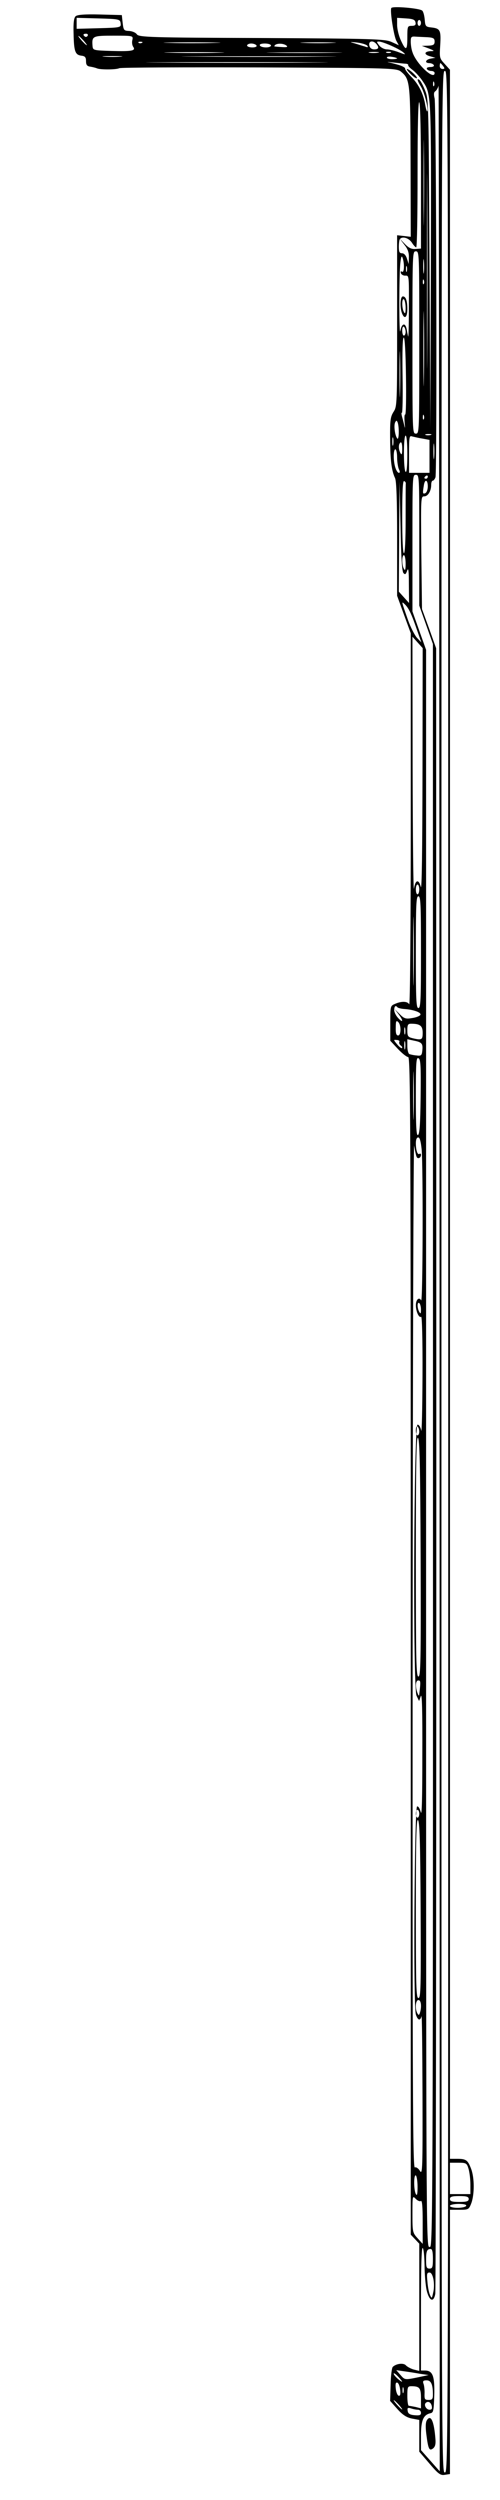 <svg width="40" height="200" viewBox="0 0 250 1700" fill="#000000" xmlns="http://www.w3.org/2000/svg">
<g filter="url(#filter0_d_2_22)">
<path d="M6.422 7.056C7.465 5.99 12.913 5.59 22.882 5.856L37.834 6.256L38.414 11.589C38.994 16.521 39.225 16.921 42.819 17.054C44.905 17.188 47.223 18.121 48.035 19.32C49.31 21.32 57.308 21.587 132.883 21.853C208.343 22.253 216.805 22.52 221.209 24.52L226.194 26.786L224.571 23.853C222.832 20.787 220.05 3.19 221.093 1.457C221.789 -0.009 240.219 1.59 242.074 3.19C242.885 3.857 243.581 6.656 243.812 9.322C244.16 13.855 244.508 14.255 248.217 14.655C254.361 15.321 254.94 16.521 254.361 26.652C253.781 35.318 253.897 35.718 257.374 39.45L260.968 43.449L260.968 753.719L260.968 1463.99H265.836C272.095 1463.99 273.138 1464.92 275.457 1471.05C277.659 1477.19 277.659 1487.98 275.573 1493.98C273.834 1498.52 273.602 1498.65 267.459 1498.65H260.968V1588.5V1678.35L257.49 1678.88C254.592 1679.42 253.085 1678.35 247.058 1671.28L240.103 1663.15V1652.35L240.103 1641.56L235.119 1640.62C231.642 1639.96 228.86 1638.22 225.266 1634.22L220.282 1628.62L220.63 1617.56C220.746 1611.43 221.441 1605.96 222.137 1605.43C224.571 1603.16 229.555 1602.63 231.062 1604.5C231.989 1605.43 234.423 1606.76 236.394 1607.3L240.103 1608.23V1565.04V1521.71L237.205 1518.64L234.308 1515.58L234.308 1115.12C234.308 757.585 234.076 714.793 232.569 714.793C231.526 714.793 228.396 712.26 225.614 709.327L220.398 703.728V691.864C220.398 680.266 220.398 679.999 223.528 678.666C228.048 676.666 232.105 676.8 233.264 678.933C233.844 679.999 234.308 626.409 234.308 553.756L234.308 426.579L229.671 413.915L225.034 401.117V362.591C225.034 335.929 224.571 323.131 223.643 321.132C221.209 315.933 220.398 309.001 220.282 294.337C220.166 281.672 220.514 279.406 222.6 276.073C225.034 272.341 225.034 271.008 225.034 214.085L225.034 155.962L229.671 156.495L234.308 157.029L234.192 106.904C234.076 52.914 233.844 49.981 228.048 45.049C224.919 42.25 223.643 42.25 131.376 41.85C80.027 41.716 37.139 41.85 36.096 42.383C33.893 43.449 23.229 43.449 21.027 42.516C20.1 42.116 18.013 41.583 16.39 41.316C14.188 41.05 13.493 40.117 13.493 37.584C13.493 34.918 12.797 34.118 10.247 33.851C6.074 33.318 5.263 30.785 5.031 18.787C4.799 11.455 5.263 8.123 6.422 7.056ZM22.302 15.188C37.139 14.788 37.371 14.655 37.023 11.855C36.675 9.056 36.096 8.922 21.838 8.522L7.117 8.123V11.855V15.588L22.302 15.188ZM11.174 24.253C12.797 25.986 14.072 27.052 14.072 26.652C14.072 26.386 12.797 24.653 11.174 22.92C9.552 21.187 8.277 20.12 8.277 20.52C8.277 20.787 9.552 22.52 11.174 24.253ZM12.797 20.92C13.377 21.32 14.188 21.053 14.652 20.254C14.999 19.587 14.536 18.921 13.609 18.921C11.522 18.921 11.174 19.72 12.797 20.92ZM166.266 38.517C193.738 38.384 171.251 38.25 116.076 38.25C60.901 38.25 38.414 38.384 66.001 38.517C93.473 38.784 138.679 38.784 166.266 38.517ZM30.764 30.652C44.789 31.052 47.455 30.518 45.601 27.852C44.905 26.919 44.557 24.786 45.021 23.186C45.601 20.254 45.485 20.254 32.271 20.254C18.129 20.254 17.434 20.52 17.897 26.919C18.129 30.252 18.245 30.252 30.764 30.652ZM36.907 34.518C40.037 34.251 37.487 34.118 31.459 34.118C25.432 34.118 22.882 34.251 25.895 34.518C29.025 34.784 33.893 34.784 36.907 34.518ZM173.685 34.518C197.215 34.384 177.974 34.251 131.145 34.251C84.316 34.251 65.074 34.384 88.489 34.518C112.019 34.784 150.27 34.784 173.685 34.518ZM51.396 25.186C52.324 24.786 51.976 24.386 50.701 24.386C49.426 24.253 48.73 24.653 49.194 25.053C49.542 25.453 50.585 25.586 51.396 25.186ZM101.355 25.186C109.817 25.053 102.514 24.786 85.359 24.786C68.088 24.786 61.249 25.053 70.058 25.186C78.868 25.453 93.009 25.453 101.355 25.186ZM103.557 31.852C112.714 31.718 105.296 31.452 87.098 31.452C68.899 31.452 61.481 31.718 70.522 31.852C79.679 32.118 94.516 32.118 103.557 31.852ZM183.074 31.852C194.317 31.718 184.813 31.585 161.862 31.585C138.911 31.585 129.638 31.718 141.345 31.852C153.052 32.118 171.83 32.118 183.074 31.852ZM126.624 28.252C128.595 28.252 129.87 27.719 129.406 26.919C129.058 26.253 127.435 25.586 125.813 25.586C124.306 25.586 123.031 26.253 123.031 26.919C123.031 27.719 124.654 28.252 126.624 28.252ZM135.897 28.252C137.752 28.252 139.259 27.719 139.259 26.919C139.259 26.253 137.404 25.586 135.086 25.586C132.652 25.586 131.261 26.119 131.724 26.919C132.072 27.719 133.927 28.252 135.897 28.252ZM146.445 27.986C150.154 28.252 150.966 27.986 149.691 26.919C147.141 25.053 141.577 25.453 141.577 27.586C141.577 27.586 143.779 27.852 146.445 27.986ZM181.335 25.186C186.551 25.053 181.915 24.786 171.135 24.786C160.239 24.786 156.066 25.053 161.63 25.186C167.194 25.453 176.119 25.453 181.335 25.186ZM203.011 27.586C205.097 28.386 205.561 28.252 204.75 27.052C204.054 26.253 200.924 25.319 197.795 24.919C192.695 24.386 192.463 24.52 196.056 25.453C198.258 26.119 201.388 27.186 203.011 27.586ZM211.936 31.852C213.791 31.585 212.516 31.318 209.386 31.318C206.141 31.318 204.75 31.585 206.141 31.852C207.647 32.118 210.198 32.118 211.936 31.852ZM209.502 29.585C212.516 29.585 212.979 28.252 210.893 25.853C208.575 23.186 205.445 23.853 206.141 26.919C206.488 28.652 207.763 29.585 209.502 29.585ZM218.08 29.585C219.818 29.585 223.528 30.518 226.309 31.585C230.83 33.318 231.178 33.318 229.207 31.585C226.425 29.185 215.298 24.253 212.632 24.253C211.009 24.253 211.009 24.52 212.864 26.919C214.023 28.386 216.341 29.585 218.08 29.585ZM220.63 31.852C221.441 31.452 220.862 31.185 219.239 31.185C217.616 31.185 217.036 31.452 217.732 31.852C218.543 32.118 219.934 32.118 220.63 31.852ZM226.425 40.25C228.86 41.05 230.714 42.116 230.482 42.65C230.366 43.316 232.221 45.716 234.655 48.248C239.64 53.181 243.001 59.98 244.16 67.312C244.624 70.111 245.319 72.111 245.551 71.711C246.594 70.511 243.581 58.513 241.146 54.781C238.712 50.781 238.249 48.915 240.219 50.382C240.915 50.781 242.653 53.981 244.044 57.447C246.478 63.579 246.478 64.779 247.058 175.558L247.638 287.538L247.985 176.758C248.217 56.514 248.449 60.246 241.958 50.515C240.335 48.248 237.553 45.049 235.583 43.583C233.728 42.25 232.337 40.65 232.569 40.25C232.801 39.85 232.105 39.45 231.062 39.317C230.019 39.317 226.194 38.917 222.716 38.517C219.239 38.117 217.616 37.984 219.239 38.384C220.862 38.65 224.107 39.583 226.425 40.25ZM221.557 36.251C223.412 36.251 225.034 35.984 225.034 35.718C225.034 35.451 223.412 34.918 221.557 34.651C219.587 34.251 218.08 34.518 218.08 35.184C218.08 35.718 219.587 36.251 221.557 36.251ZM222.368 298.602C222.6 297.269 222.6 295.136 222.368 293.937C222.021 292.604 221.789 293.67 221.789 296.203C221.789 298.736 222.021 299.802 222.368 298.602ZM225.15 294.203C226.309 295.536 226.541 287.005 225.498 283.539C224.919 281.806 224.455 281.672 223.759 283.139C222.6 285.005 223.528 292.204 225.15 294.203ZM223.875 314.066C224.455 315.933 225.498 317.532 226.194 317.532C227.005 317.532 227.121 316.732 226.194 314.999C225.614 313.533 225.034 309.934 225.034 307.001C225.034 303.935 224.455 301.535 223.875 301.535C222.368 301.535 222.368 309.667 223.875 314.066ZM225.73 688.264C229.207 691.997 229.439 690.131 225.962 685.598L223.296 682.132L226.773 685.598C229.787 688.664 230.946 689.064 235.351 688.264C238.133 687.864 240.683 686.798 240.915 685.998C241.378 684.398 236.046 682.532 230.019 682.132C227.932 681.999 225.846 681.465 225.382 681.065C224.107 679.466 223.18 679.999 223.064 682.665C222.948 683.998 224.107 686.531 225.73 688.264ZM228.396 708.66C228.744 708.26 228.28 707.461 227.469 706.927C226.657 706.261 226.194 705.194 226.541 704.528C226.889 703.861 226.078 703.195 224.803 703.195C222.484 702.928 222.484 703.061 225.034 706.128C226.541 707.994 228.048 709.06 228.396 708.66ZM225.614 1613.69C229.323 1616.76 229.323 1615.96 225.614 1611.96C223.991 1610.23 222.716 1609.43 222.716 1610.09C222.716 1610.76 224.107 1612.36 225.614 1613.69ZM225.614 1631.96C227.237 1633.69 228.512 1634.76 228.512 1634.36C228.512 1634.09 227.237 1632.36 225.614 1630.62C223.991 1628.89 222.716 1627.82 222.716 1628.22C222.716 1628.49 223.991 1630.22 225.614 1631.96ZM225.73 700.129C227.816 700.129 227.932 692.93 225.73 690.93C224.455 689.731 224.107 690.397 224.107 694.796C223.991 698.529 224.455 700.129 225.73 700.129ZM225.962 1625.03C227.121 1625.43 227.469 1624.36 227.121 1621.16C226.889 1618.76 226.078 1616.63 225.266 1616.23C224.107 1615.83 223.759 1616.89 224.107 1620.09C224.339 1622.49 225.15 1624.63 225.962 1625.03ZM227.353 22.92C230.946 30.918 231.989 30.652 231.989 21.72C231.989 13.855 232.105 13.588 235.003 13.588C237.205 13.588 237.901 12.922 237.553 11.322C237.321 9.456 235.814 8.789 231.062 8.522L225.034 8.123V12.922C225.034 15.588 226.078 19.987 227.353 22.92ZM238.364 1612.76L246.478 1611.03L240.915 1610.23C237.901 1609.69 233.032 1608.89 229.903 1608.49L224.455 1607.7L227.353 1611.03C230.251 1614.36 230.366 1614.36 238.364 1612.76ZM228.396 168.226C229.787 168.226 231.062 169.693 231.757 171.959L232.917 175.558L233.032 171.026C233.148 167.693 232.221 165.16 229.903 162.361L226.773 158.228L230.366 161.961C232.917 164.627 235.003 165.56 237.553 165.294L241.262 165.027V116.236C241.262 87.175 240.799 66.778 240.103 65.579C239.408 64.246 238.944 80.909 238.944 113.97C238.944 141.565 238.596 164.227 238.017 164.227C237.553 164.227 236.162 162.761 235.003 160.894C232.917 157.828 228.744 156.495 227.005 158.495C226.541 158.895 226.194 161.294 226.194 163.827C226.194 167.293 226.657 168.226 228.396 168.226ZM227.237 221.017C228.164 215.818 230.598 215.151 231.526 219.817C231.873 221.817 232.337 224.216 232.569 224.883C232.801 225.683 233.032 216.618 233.032 204.753C233.148 183.69 233.148 183.29 230.714 183.424C229.323 183.557 227.932 182.757 227.585 181.691C227.237 180.624 227.585 180.224 228.396 180.757C229.903 181.824 230.135 175.159 228.744 171.293C228.164 169.56 227.7 170.493 227.237 174.892C226.309 182.89 226.309 225.949 227.237 221.017ZM227.005 263.276C227.237 256.477 227.237 245.146 227.005 237.947C226.889 230.748 226.657 236.347 226.657 250.211C226.657 264.209 226.889 270.074 227.005 263.276ZM227.353 304.201C228.164 305.668 228.512 304.868 228.512 301.135C228.512 298.069 228.048 296.336 227.353 296.869C225.846 297.936 225.846 301.535 227.353 304.201ZM229.671 402.183L233.148 406.049L233.032 393.385C233.032 383.92 232.685 381.654 231.873 384.053C230.946 386.586 230.482 386.986 229.323 385.653C228.396 384.587 227.7 374.988 227.353 353.792L226.657 323.531L226.425 360.991L226.194 398.317L229.671 402.183ZM230.135 286.205C230.482 287.671 230.482 286.338 230.135 283.139C229.903 279.939 230.019 277.673 230.482 277.94C231.062 278.34 231.294 266.742 231.062 252.078C230.83 235.147 230.251 225.549 229.555 225.549C228.744 225.549 228.512 234.481 228.744 251.411C228.976 265.675 228.744 277.006 228.28 276.74C227.816 276.34 227.932 277.806 228.512 279.806C229.091 281.806 229.787 284.738 230.135 286.205ZM229.671 224.216C230.251 224.216 230.83 223.016 230.83 221.683C230.83 220.217 230.251 218.617 229.671 218.217C228.976 217.684 228.512 218.884 228.512 220.75C228.512 222.616 228.976 224.216 229.671 224.216ZM229.671 372.189C230.366 372.189 230.83 363.524 230.83 348.86C230.83 336.062 230.83 325.131 230.946 324.598C230.946 324.064 230.482 323.398 229.787 323.131C228.86 322.731 228.512 330.33 228.512 347.393C228.512 362.991 228.976 372.189 229.671 372.189ZM229.671 382.854C230.482 384.32 230.83 383.387 230.83 379.254C230.83 376.055 230.251 373.522 229.671 373.522C228.164 373.522 228.164 380.187 229.671 382.854ZM232.453 417.647C234.192 422.58 236.974 427.912 238.48 429.645L241.494 432.844L238.944 425.512C235.003 413.915 233.148 409.915 230.598 407.249C227.816 404.583 227.7 404.05 232.453 417.647ZM229.323 1623.03C229.555 1622.09 229.555 1620.49 229.323 1619.69C228.976 1618.76 228.744 1619.43 228.744 1621.29C228.744 1623.16 228.976 1623.83 229.323 1623.03ZM230.83 316.866C231.526 317.399 231.989 313.133 231.989 305.001C231.989 297.403 231.526 292.204 230.83 292.204C230.135 292.204 229.671 297.003 229.671 304.068C229.671 310.734 230.135 316.466 230.83 316.866ZM230.482 699.195C230.714 698.262 230.714 696.396 230.482 695.196C230.135 693.863 229.903 694.663 229.903 696.796C229.903 699.062 230.135 699.995 230.482 699.195ZM230.482 709.194C230.714 707.861 230.714 705.728 230.482 704.528C230.135 703.195 229.903 704.261 229.903 706.794C229.903 709.327 230.135 710.393 230.482 709.194ZM231.642 180.624C231.873 179.691 231.873 178.091 231.642 177.291C231.294 176.358 231.062 177.025 231.062 178.891C231.062 180.757 231.294 181.424 231.642 180.624ZM235.583 701.995C241.842 703.461 242.421 703.061 242.421 698.262C242.421 693.596 240.683 692.13 234.539 692.13C232.453 692.13 231.989 692.797 231.989 696.663C231.989 700.662 232.453 701.195 235.583 701.995ZM233.38 712.793C234.192 713.06 236.394 713.593 238.364 713.726C241.378 714.126 241.842 713.726 242.19 710.26C242.653 705.594 241.842 704.661 236.278 703.595L231.989 702.662V707.461C231.989 710.127 232.685 712.526 233.38 712.793ZM233.032 1631.96C233.612 1631.96 235.698 1632.36 237.669 1632.76L241.262 1633.69V1626.89C241.262 1619.83 240.335 1618.63 234.771 1618.63C232.221 1618.63 231.989 1619.16 231.989 1625.29C231.989 1629.02 232.453 1631.96 233.032 1631.96ZM236.974 1638.36C240.219 1638.62 241.262 1638.36 241.262 1636.76C241.262 1635.56 240.335 1634.62 239.176 1634.62C238.133 1634.62 235.93 1634.22 234.423 1633.69C232.221 1633.02 231.873 1633.42 232.221 1635.42C232.453 1637.29 233.728 1638.09 236.974 1638.36ZM240.103 317.532H247.058V306.334V295.136L242.074 294.203C239.408 293.803 236.278 293.003 235.119 292.737C233.38 292.07 233.148 293.27 233.148 304.735V317.532H240.103ZM235.467 31.452C238.017 39.45 250.535 51.048 250.535 45.582C250.535 44.916 249.492 44.249 248.333 44.249C247.058 44.249 245.667 43.716 245.319 42.916C244.856 42.116 245.899 41.583 247.638 41.583C249.376 41.583 250.419 41.05 249.956 40.25C249.608 39.583 248.217 38.917 246.942 38.917C243.581 38.917 244.276 36.517 247.869 35.851L251.115 35.318L247.406 34.251C243.001 33.051 243.465 30.918 247.985 30.785C250.651 30.785 250.535 30.518 246.478 28.919L241.842 27.186L246.131 27.052C249.724 26.919 250.535 26.386 250.535 24.253C250.535 22.12 249.724 21.587 245.899 21.32C243.349 21.187 239.64 21.053 237.785 20.92C234.655 20.654 234.308 21.053 234.308 24.386C234.308 26.386 234.771 29.585 235.467 31.452ZM237.785 290.871C240.103 290.871 240.103 289.937 240.103 228.882C240.103 167.827 240.103 166.893 237.785 166.893C235.467 166.893 235.467 167.827 235.467 228.882C235.467 289.937 235.467 290.871 237.785 290.871ZM240.103 424.846L244.74 437.91L244.74 981.01C244.74 1523.04 244.74 1523.98 247.058 1523.98C249.608 1523.98 249.492 1538.11 249.376 574.018L249.376 433.911L244.74 420.847L240.103 407.782L240.103 363.257C240.103 319.799 240.103 318.865 237.785 318.865C235.467 318.865 235.467 319.799 235.467 365.257L235.467 411.782L240.103 424.846ZM236.51 600.28C237.437 594.148 239.755 593.615 241.146 599.081C241.842 602.013 242.19 575.485 242.306 520.028L242.421 436.71L238.944 432.844L235.467 428.978L235.583 516.962C235.698 565.22 236.046 602.813 236.51 600.28ZM236.278 661.869C236.51 651.338 236.51 634.274 236.278 623.876C236.162 613.345 235.93 621.876 235.93 642.806C235.93 663.735 236.162 672.267 236.278 661.869ZM236.278 754.519C236.51 747.453 236.51 735.456 236.278 727.857C236.162 720.258 235.93 726.124 235.93 740.788C235.93 755.452 236.162 761.584 236.278 754.519ZM237.089 1469.85C238.017 1469.45 239.524 1470.52 240.567 1472.25C242.306 1475.05 242.421 1471.05 242.306 1420C242.19 1389.6 241.958 1365.74 241.61 1367.07C240.799 1370.41 239.06 1369.87 237.785 1365.87C235.93 1360.54 236.858 1225.1 238.596 1224.43C239.408 1224.03 240.451 1225.77 241.146 1228.3C241.842 1231.36 242.19 1219.23 242.19 1189.37C242.306 1158.84 241.958 1146.98 241.146 1149.38L239.987 1152.71L238.249 1149.11C235.698 1143.65 236.394 964.747 238.944 964.747C239.871 964.747 241.03 966.48 241.378 968.746C241.842 971.012 242.19 954.215 242.306 931.686C242.421 906.091 241.958 890.894 241.378 891.427C239.871 892.36 237.785 887.827 237.785 883.562C237.785 879.696 239.987 877.696 241.378 880.229C242.537 882.362 242.769 790.112 241.726 777.581C241.146 772.115 240.451 769.449 239.408 769.449C238.364 769.449 237.785 770.916 237.785 773.315C237.785 778.248 238.944 781.58 240.219 780.647C240.799 780.247 241.262 780.514 241.262 781.314C241.262 783.313 239.176 784.38 238.364 782.78C237.901 781.98 237.205 778.514 236.626 775.048C236.162 771.582 235.698 926.62 235.583 1119.65C235.467 1419.46 235.698 1470.52 237.089 1469.85ZM238.944 1517.98L242.421 1521.84V1506.78C242.421 1496.52 242.074 1492.12 241.146 1492.65C240.567 1493.18 238.944 1492.52 237.669 1491.18C235.467 1488.92 235.467 1489.18 235.467 1501.58C235.467 1513.85 235.583 1514.25 238.944 1517.98ZM237.785 1487.98C238.596 1489.45 238.944 1487.98 238.944 1483.05C238.944 1479.32 238.364 1475.72 237.785 1475.32C236.278 1474.25 236.278 1485.32 237.785 1487.98ZM238.944 604.146C239.524 604.146 240.103 602.68 240.103 600.814C240.103 598.947 239.524 597.481 238.944 597.481C238.249 597.481 237.785 598.947 237.785 600.814C237.785 602.68 238.249 604.146 238.944 604.146ZM239.524 681.465C241.03 681.465 241.262 676.4 241.262 643.472C241.262 610.545 241.03 605.479 239.524 605.479C238.017 605.479 237.785 610.545 237.785 643.472C237.785 676.4 238.017 681.465 239.524 681.465ZM239.176 767.85C240.335 767.316 240.799 760.651 241.03 741.854C241.262 720.125 241.03 716.259 239.524 715.592C238.017 714.926 237.785 718.259 237.785 741.588C237.785 762.384 238.133 768.249 239.176 767.85ZM238.944 972.079C239.524 972.079 240.103 970.879 240.103 969.546C240.103 968.079 239.524 966.48 238.944 966.08C238.249 965.547 237.785 966.746 237.785 968.613C237.785 970.479 238.249 972.079 238.944 972.079ZM239.524 1136.05C241.03 1136.05 241.262 1126.45 241.03 1055.13C240.799 991.942 240.335 974.212 239.176 973.678C238.133 973.278 237.785 990.075 237.785 1054.6C237.785 1126.32 238.017 1136.05 239.524 1136.05ZM238.944 1147.38C239.64 1149.25 239.987 1149.51 240.103 1148.05C241.146 1139.25 241.03 1138.71 239.408 1138.71C237.553 1138.71 237.321 1143.11 238.944 1147.38ZM238.944 1232.03C239.524 1232.03 240.103 1230.83 240.103 1229.36C240.103 1227.9 239.524 1226.7 238.944 1226.7C238.249 1226.7 237.785 1227.9 237.785 1229.36C237.785 1230.83 238.249 1232.03 238.944 1232.03ZM239.524 1354.68C241.146 1354.68 241.262 1347.74 241.03 1294.42C240.799 1247.76 240.335 1234.16 239.176 1233.63C238.133 1233.23 237.785 1245.9 237.785 1293.89C237.785 1347.48 238.017 1354.68 239.524 1354.68ZM238.828 1365.07C239.64 1366.54 239.987 1366.41 240.567 1364.67C241.842 1360.67 241.378 1356.01 239.524 1356.01C237.553 1356.01 237.089 1362.14 238.828 1365.07ZM240.103 13.588C240.683 13.588 241.262 12.655 241.262 11.589C241.262 10.522 240.683 9.589 240.103 9.589C239.408 9.589 238.944 10.522 238.944 11.589C238.944 12.655 239.408 13.588 240.103 13.588ZM240.103 888.094C241.03 889.694 241.262 889.294 241.262 886.494C241.262 884.495 240.683 882.495 240.103 882.095C238.596 881.029 238.596 885.428 240.103 888.094ZM246.826 423.513L251.579 436.844L251.695 994.208C251.695 1300.82 251.347 1553.57 250.999 1555.84C249.84 1562.1 246.826 1560.64 245.087 1553.31C244.392 1549.97 243.696 1542.37 243.696 1536.37C243.581 1530.38 243.117 1525.04 242.421 1524.64C241.61 1524.11 241.262 1538.24 241.262 1565.84V1607.96H243.928C249.26 1607.96 250.651 1611.69 250.304 1624.76C249.956 1635.42 249.724 1636.62 247.638 1637.02C242.885 1638.09 241.262 1641.82 241.262 1652.22V1662.09L247.638 1669.28L254.013 1676.48L253.897 864.099C253.781 417.247 253.433 52.781 253.201 54.247C252.854 55.714 251.926 57.313 251.115 57.98C249.956 58.647 249.84 60.113 250.535 62.913C251.695 67.712 252.274 317.266 251.115 320.598C250.651 321.798 249.84 322.865 249.26 322.865C248.681 322.865 248.217 324.064 248.217 325.664C248.217 329.93 246.015 333.529 243.465 333.529C241.146 333.529 241.146 334.063 241.494 371.922L241.958 410.182L246.826 423.513ZM243.233 143.964C243.465 130.9 243.465 109.571 243.233 96.64C243.117 83.575 243.001 94.24 243.001 120.235C243.001 146.231 243.117 156.895 243.233 143.964ZM243.233 181.291C243.465 179.291 243.465 175.692 243.233 173.292C243.001 170.893 242.769 172.492 242.769 176.892C242.769 181.291 243.001 183.29 243.233 181.291ZM243.117 189.156C243.465 188.756 243.581 187.556 243.233 186.623C242.885 185.557 242.537 185.957 242.537 187.423C242.421 188.889 242.769 189.689 243.117 189.156ZM243.233 253.944C243.465 242.879 243.465 224.216 243.233 212.618C243.117 201.02 242.885 210.219 242.885 232.881C242.885 255.677 243.117 265.142 243.233 253.944ZM243.117 281.139C243.465 280.739 243.581 279.539 243.233 278.606C242.885 277.54 242.537 277.94 242.537 279.406C242.421 280.872 242.769 281.672 243.117 281.139ZM244.16 331.396C245.203 330.863 245.899 328.864 245.899 326.731C245.899 322.198 243.928 321.532 243.233 325.931C242.306 331.53 242.421 332.063 244.16 331.396ZM243.696 1623.69C243.581 1627.42 243.812 1627.96 246.478 1627.96C248.913 1627.96 249.376 1627.29 249.376 1624.36C249.376 1617.29 248.101 1614.63 245.087 1614.63C242.769 1614.63 242.306 1615.16 243.001 1617.03C243.465 1618.23 243.812 1621.29 243.696 1623.69ZM247.869 291.804C249.029 291.404 248.333 291.137 246.478 291.137C244.508 291.137 243.696 291.404 244.392 291.804C245.203 292.07 246.826 292.07 247.869 291.804ZM244.74 321.532C245.319 321.532 245.899 320.865 245.899 320.065C245.899 319.399 245.319 319.132 244.74 319.532C244.044 319.932 243.581 320.598 243.581 320.998C243.581 321.265 244.044 321.532 244.74 321.532ZM247.058 1634.62C248.565 1634.62 249.029 1633.96 248.565 1631.96C247.985 1629.42 245.899 1628.49 244.392 1630.09C243.117 1631.56 244.972 1634.62 247.058 1634.62ZM245.551 233.948C245.783 204.353 245.783 156.095 245.551 126.634C245.435 97.04 245.319 121.168 245.319 180.224C245.319 239.28 245.435 263.409 245.551 233.948ZM247.058 1538.64C249.029 1538.64 249.376 1537.71 249.376 1531.98C249.376 1527.31 248.913 1525.31 247.869 1525.31C245.319 1525.31 244.74 1526.78 244.74 1532.91C244.74 1537.71 245.087 1538.64 247.058 1538.64ZM247.406 1556.64C248.565 1559.17 248.681 1559.04 249.492 1555.3C250.999 1549.31 249.492 1541.31 247.058 1541.31C245.319 1541.31 245.087 1542.24 245.667 1547.71C245.899 1551.17 246.71 1555.17 247.406 1556.64ZM250.072 54.514C250.419 54.114 250.535 52.914 250.188 51.981C249.84 50.915 249.492 51.315 249.492 52.781C249.376 54.247 249.724 55.047 250.072 54.514ZM250.188 307.268C250.419 304.868 250.419 300.869 250.188 298.602C249.956 296.203 249.724 298.069 249.724 302.868C249.724 307.667 249.956 309.534 250.188 307.268ZM255.867 42.916C257.49 42.916 257.49 42.516 256.331 40.916C255.52 39.85 254.708 38.917 254.476 38.917C254.245 38.917 254.013 39.85 254.013 40.916C254.013 41.983 254.824 42.916 255.867 42.916ZM257.49 1677.28C259.808 1677.28 259.808 1675.82 259.808 860.766C259.808 45.849 259.808 44.249 257.49 44.249C255.172 44.249 255.172 45.849 255.172 860.766C255.172 1675.82 255.172 1677.28 257.49 1677.28ZM267.922 1487.98H274.877V1481.45C274.877 1477.99 274.298 1473.19 273.602 1470.79C272.443 1466.92 271.979 1466.65 266.647 1466.65H260.968V1477.32V1487.98H267.922ZM267.343 1493.32C272.211 1493.32 273.718 1492.92 273.718 1491.32C273.718 1489.72 272.211 1489.32 267.343 1489.32C262.474 1489.32 260.968 1489.72 260.968 1491.32C260.968 1492.92 262.474 1493.32 267.343 1493.32ZM266.068 1497.32C268.966 1497.32 271.632 1496.78 271.979 1495.98C272.443 1495.18 270.472 1494.65 266.879 1494.65C263.634 1494.65 260.968 1495.32 260.968 1495.98C260.968 1496.78 263.286 1497.32 266.068 1497.32Z" fill="black"/>
<path d="M231.757 42.916C233.264 42.916 239.176 48.382 238.48 49.182C238.133 49.582 236.278 48.382 234.308 46.382C232.337 44.516 231.178 42.916 231.757 42.916Z" fill="black"/>
<path d="M228.976 197.554C230.946 197.554 231.989 200.487 231.989 206.22C231.989 211.552 230.251 213.285 228.628 209.686C226.773 205.82 227.005 197.554 228.976 197.554ZM229.671 208.219C230.482 209.686 230.83 209.019 230.83 205.286C230.83 202.62 230.251 199.954 229.671 199.554C228.164 198.488 228.164 205.553 229.671 208.219Z" fill="black"/>
<path d="M245.319 1641.69C247.985 1637.56 250.188 1642.49 251.115 1654.75C251.347 1658.22 250.883 1659.82 249.376 1661.02C246.826 1662.89 246.131 1661.15 244.856 1650.89C244.276 1646.09 244.392 1643.16 245.319 1641.69Z" fill="black"/>
</g>
<defs>
<filter id="filter0_d_2_22" x="0.973" y="0.879" width="280.15" height="1686.12" filterUnits="userSpaceOnUse" color-interpolation-filters="sRGB">
<feFlood flood-opacity="0" result="BackgroundImageFix"/>
<feColorMatrix in="SourceAlpha" type="matrix" values="0 0 0 0 0 0 0 0 0 0 0 0 0 0 0 0 0 0 127 0" result="hardAlpha"/>
<feOffset dy="4"/>
<feGaussianBlur stdDeviation="2"/>
<feComposite in2="hardAlpha" operator="out"/>
<feColorMatrix type="matrix" values="0 0 0 0 0 0 0 0 0 0 0 0 0 0 0 0 0 0 0.25 0"/>
<feBlend mode="normal" in2="BackgroundImageFix" result="effect1_dropShadow_2_22"/>
<feBlend mode="normal" in="SourceGraphic" in2="effect1_dropShadow_2_22" result="shape"/>
</filter>
</defs>
</svg>
